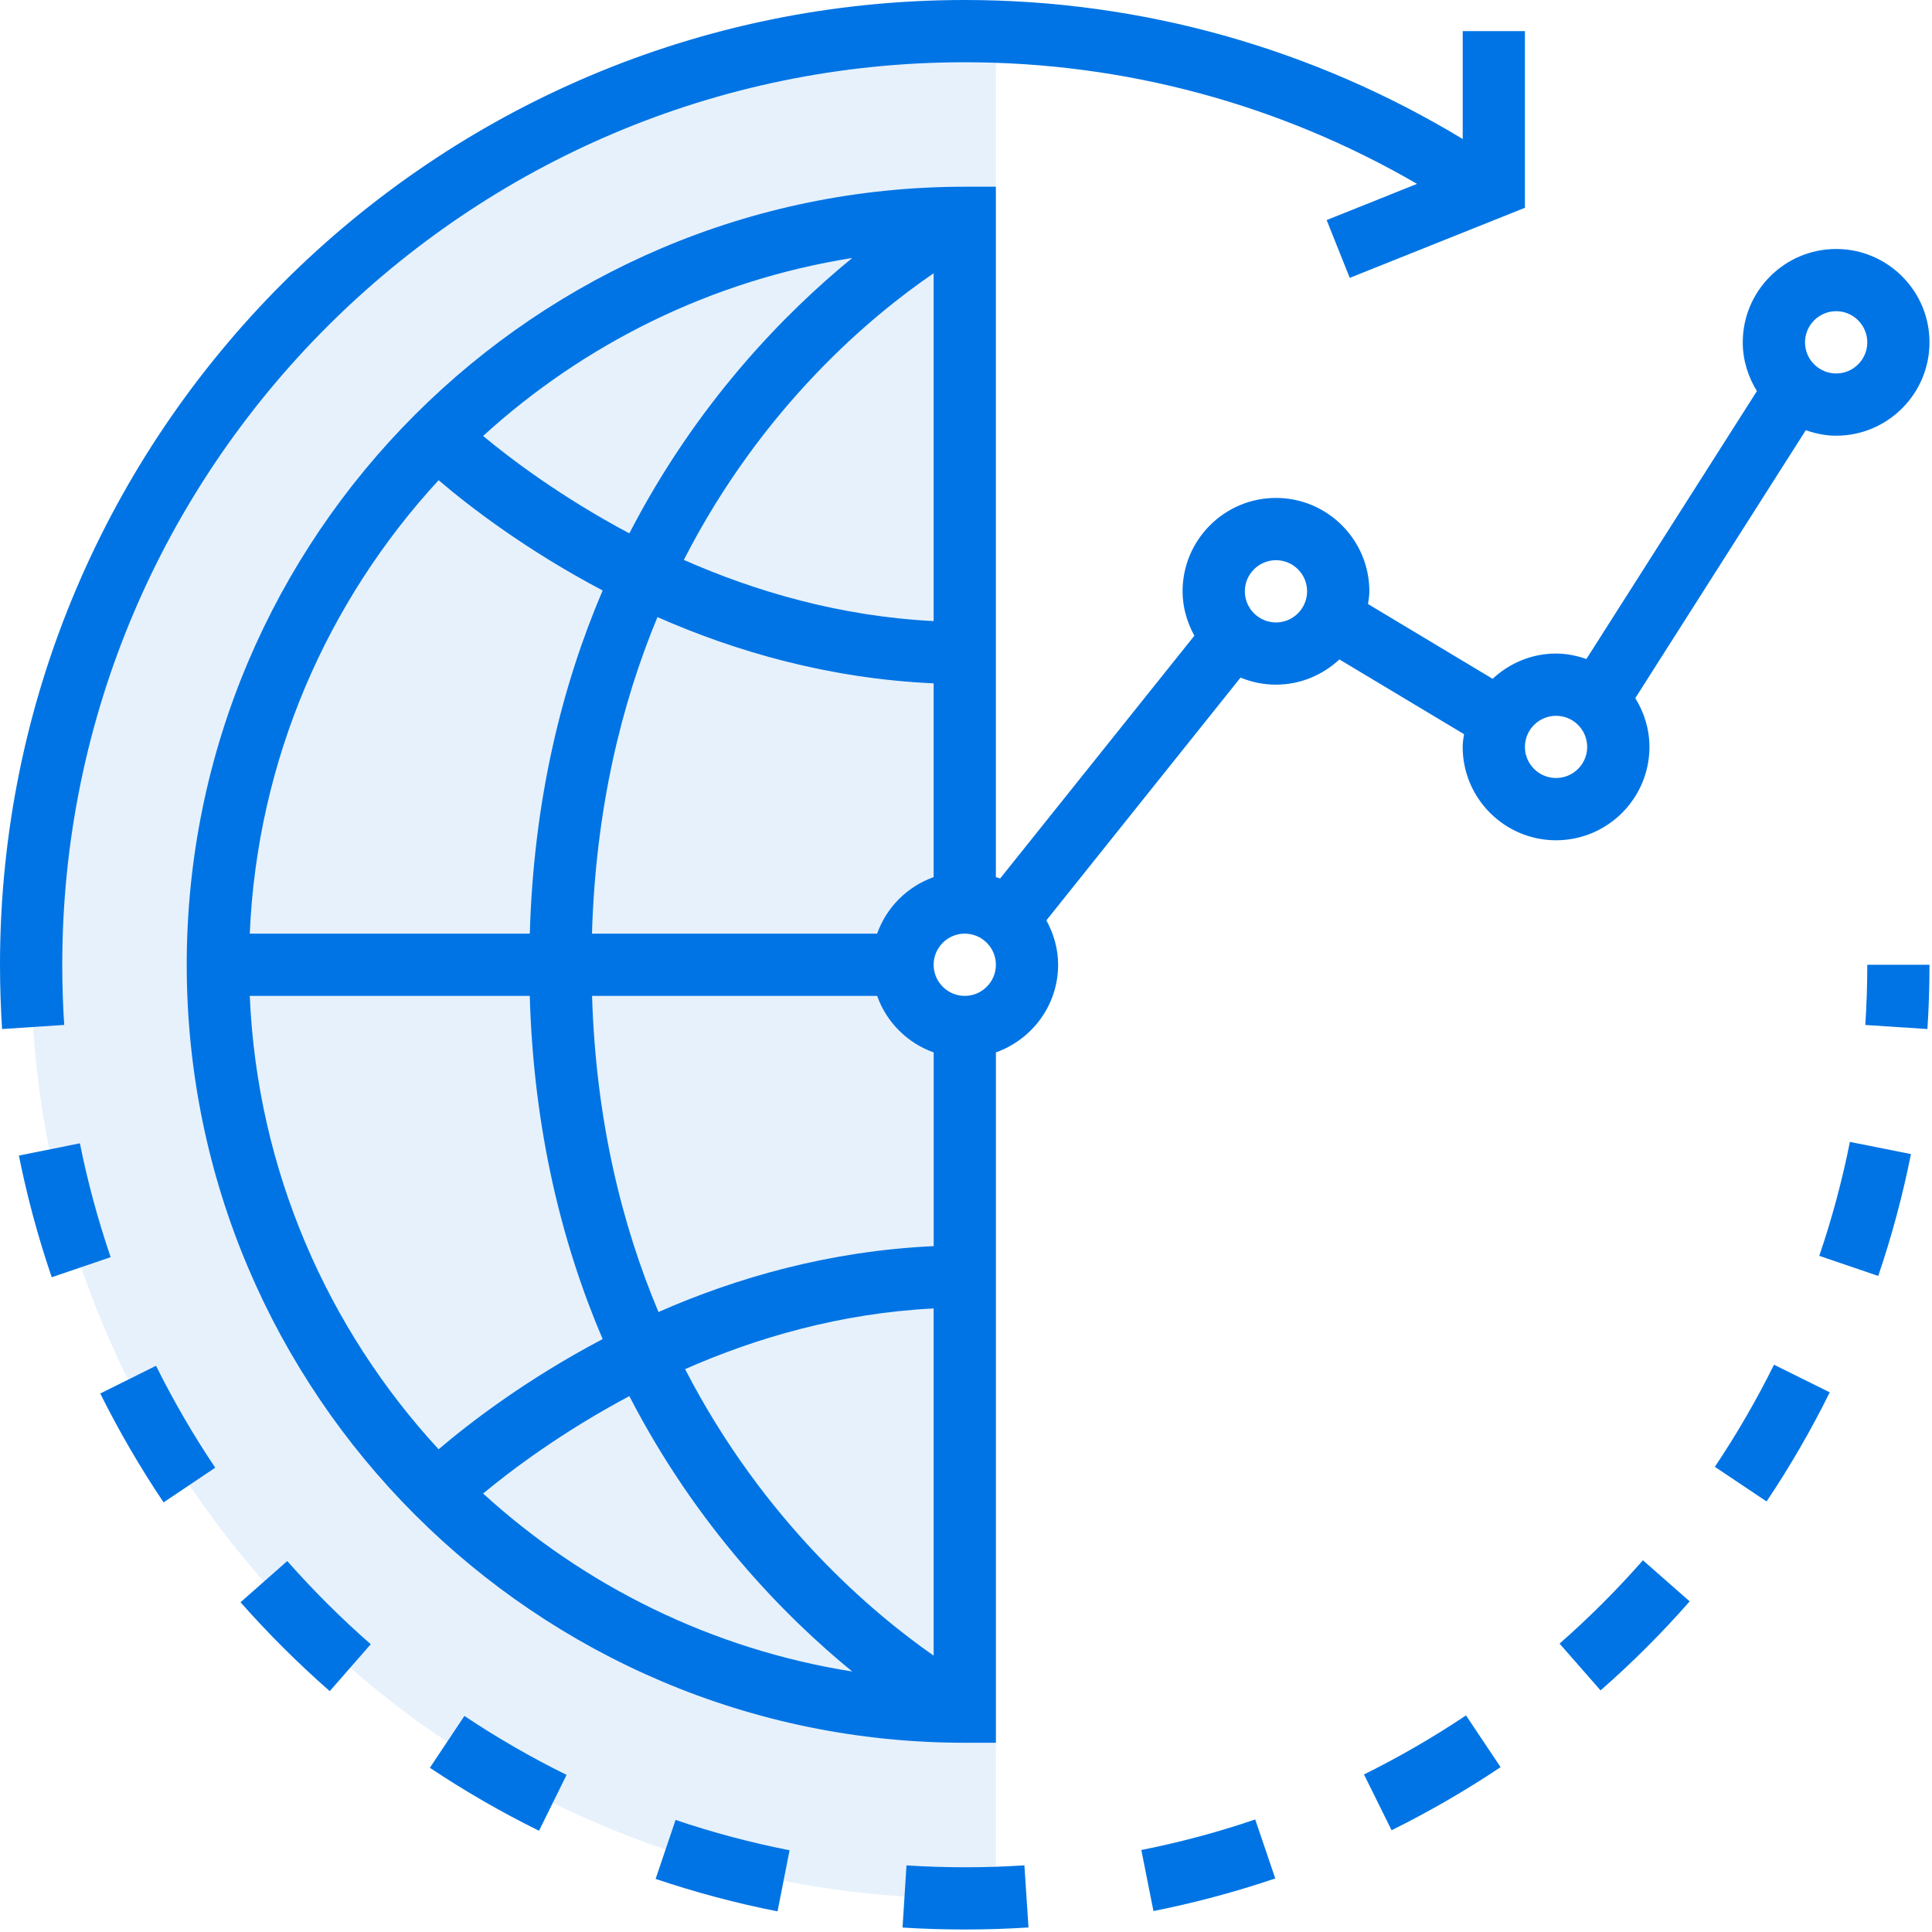 <?xml version="1.0" encoding="UTF-8"?>
<svg width="40px" height="40px" viewBox="0 0 40 40" version="1.1" xmlns="http://www.w3.org/2000/svg" xmlns:xlink="http://www.w3.org/1999/xlink">
    <!-- Generator: Sketch 55 (78076) - https://sketchapp.com -->
    <title>market-analysis</title>
    <desc>Created with Sketch.</desc>
    <g id="Fliply" stroke="none" stroke-width="1" fill="none" fill-rule="evenodd">
        <g id="Landing-Screen" transform="translate(-985, -2865)" fill="#0074E4">
            <g id="final-features" transform="translate(134, 2687)">
                <g id="Group-35">
                    <g id="Group-33" transform="translate(0, 159)">
                        <g id="Group-15" transform="translate(832, 0)">
                            <g id="Group-32">
                                <g id="market-analysis" transform="translate(19, 19)">
                                    <path d="M19.974,21.263 C19.262,21.263 18.686,20.686 18.686,19.974 C18.686,19.262 19.262,18.686 19.974,18.686 C20.21,18.686 20.429,18.754 20.619,18.864 L20.619,0.66 C20.404,0.653 20.19,0.644 19.974,0.644 C9.298,0.644 0.644,9.298 0.644,19.974 C0.644,30.65 9.298,39.304 19.974,39.304 C20.19,39.304 20.404,39.295 20.619,39.288 L20.619,21.084 C20.428,21.195 20.21,21.263 19.974,21.263 Z" id="Path" opacity="0.1"></path>
                                    <path d="M38.619,21.221 L39.905,21.305 C39.934,20.866 39.948,20.418 39.948,19.974 L38.66,19.974 C38.66,20.393 38.646,20.809 38.619,21.221 Z" id="Path"></path>
                                    <path d="M5.947,32.32 L4.98,33.173 C5.556,33.825 6.177,34.444 6.827,35.013 L7.676,34.042 C7.068,33.511 6.486,32.93 5.947,32.32 Z" id="Path"></path>
                                    <path d="M8.9,36.6 C9.622,37.082 10.383,37.521 11.16,37.904 L11.73,36.747 C11.003,36.389 10.291,35.979 9.615,35.527 L8.9,36.6 Z" id="Path"></path>
                                    <path d="M13.574,38.901 C14.395,39.178 15.244,39.405 16.098,39.573 L16.347,38.308 C15.548,38.151 14.755,37.94 13.987,37.68 L13.574,38.901 Z" id="Path"></path>
                                    <path d="M35.504,30.369 L36.575,31.086 C37.058,30.365 37.499,29.604 37.883,28.827 L36.729,28.255 C36.369,28.982 35.957,29.693 35.504,30.369 Z" id="Path"></path>
                                    <path d="M1.654,23.671 L0.391,23.925 C0.561,24.774 0.79,25.622 1.071,26.444 L2.291,26.028 C2.028,25.258 1.813,24.466 1.654,23.671 Z" id="Path"></path>
                                    <path d="M2.076,28.851 C2.461,29.626 2.903,30.385 3.387,31.105 L4.456,30.387 C4.003,29.713 3.591,29.003 3.23,28.277 L2.076,28.851 Z" id="Path"></path>
                                    <path d="M18.768,38.621 L18.686,39.908 C19.111,39.935 19.541,39.948 19.974,39.948 C20.416,39.948 20.86,39.934 21.294,39.906 L21.209,38.62 C20.403,38.673 19.575,38.673 18.768,38.621 Z" id="Path"></path>
                                    <path d="M37.666,26.001 L38.887,26.417 C39.166,25.597 39.394,24.747 39.564,23.894 L38.3,23.642 C38.141,24.44 37.928,25.233 37.666,26.001 Z" id="Path"></path>
                                    <path d="M23.63,38.302 L23.881,39.566 C24.733,39.397 25.58,39.17 26.403,38.891 L25.988,37.67 C25.22,37.932 24.427,38.144 23.63,38.302 Z" id="Path"></path>
                                    <path d="M32.289,34.029 L33.138,34.998 C33.789,34.428 34.41,33.807 34.983,33.155 L34.015,32.304 C33.479,32.914 32.898,33.495 32.289,34.029 Z" id="Path"></path>
                                    <path d="M28.24,36.738 L28.811,37.893 C29.586,37.51 30.346,37.07 31.068,36.587 L30.352,35.516 C29.676,35.968 28.965,36.379 28.24,36.738 Z" id="Path"></path>
                                    <path d="M1.289,19.974 C1.289,9.671 9.671,1.289 19.974,1.289 C23.289,1.289 26.501,2.16 29.338,3.807 L27.467,4.556 L27.945,5.753 L31.572,4.302 L31.572,0.644 L30.284,0.644 L30.284,2.878 C27.176,0.999 23.635,0 19.974,0 C8.961,0 0,8.961 0,19.974 C0,20.418 0.015,20.866 0.043,21.305 L1.329,21.22 C1.302,20.809 1.289,20.393 1.289,19.974 Z" id="Path"></path>
                                    <path d="M34.15,15.464 C34.15,15.093 34.039,14.749 33.857,14.454 L37.387,8.907 C37.585,8.976 37.794,9.021 38.015,9.021 C39.081,9.021 39.948,8.153 39.948,7.088 C39.948,6.022 39.081,5.155 38.016,5.155 C36.95,5.155 36.082,6.022 36.082,7.088 C36.082,7.459 36.193,7.803 36.375,8.097 L32.845,13.644 C32.647,13.576 32.437,13.531 32.216,13.531 C31.708,13.531 31.249,13.732 30.903,14.054 L28.323,12.506 C28.336,12.419 28.351,12.333 28.351,12.242 C28.351,11.177 27.483,10.309 26.417,10.309 C25.352,10.309 24.484,11.176 24.484,12.242 C24.484,12.577 24.578,12.887 24.728,13.162 L20.707,18.188 C20.679,18.176 20.647,18.17 20.618,18.16 L20.618,3.866 L19.974,3.866 C11.092,3.866 3.866,11.092 3.866,19.974 C3.866,28.856 11.092,36.082 19.974,36.082 L20.619,36.082 L20.619,21.789 C21.367,21.522 21.907,20.813 21.907,19.974 C21.907,19.64 21.814,19.329 21.664,19.055 L25.684,14.029 C25.911,14.122 26.158,14.175 26.417,14.175 C26.926,14.175 27.385,13.974 27.731,13.653 L30.311,15.2 C30.298,15.287 30.283,15.374 30.283,15.464 C30.283,16.529 31.151,17.397 32.216,17.397 C33.282,17.397 34.15,16.53 34.15,15.464 Z M38.016,6.443 C38.371,6.443 38.66,6.733 38.66,7.088 C38.66,7.443 38.371,7.732 38.016,7.732 C37.66,7.732 37.371,7.443 37.371,7.088 C37.371,6.733 37.66,6.443 38.016,6.443 Z M19.33,12.859 C17.389,12.761 15.633,12.244 14.158,11.592 C15.791,8.399 18.064,6.521 19.33,5.658 L19.33,12.859 Z M13.03,11.043 C11.633,10.3 10.585,9.511 10.002,9.026 C12.093,7.12 14.728,5.804 17.645,5.341 C16.257,6.475 14.427,8.335 13.03,11.043 Z M12.477,12.225 C11.637,14.193 11.049,16.549 10.969,19.33 L5.171,19.33 C5.326,15.717 6.783,12.436 9.081,9.942 C9.707,10.477 10.881,11.383 12.477,12.225 Z M10.968,20.619 C11.048,23.4 11.637,25.756 12.477,27.724 C10.881,28.565 9.707,29.472 9.081,30.006 C6.782,27.512 5.326,24.232 5.171,20.619 L10.968,20.619 Z M13.03,28.905 C14.427,31.613 16.257,33.473 17.645,34.607 C14.727,34.144 12.092,32.828 10.002,30.922 C10.585,30.438 11.633,29.648 13.03,28.905 Z M14.184,28.346 C15.653,27.698 17.4,27.187 19.33,27.09 L19.33,34.278 C18.075,33.404 15.816,31.511 14.184,28.346 Z M19.33,25.8 C17.174,25.898 15.242,26.455 13.633,27.164 C12.871,25.351 12.336,23.181 12.258,20.619 L18.16,20.619 C18.355,21.165 18.785,21.595 19.331,21.789 L19.331,25.8 L19.33,25.8 L19.33,25.8 Z M18.16,19.33 L12.256,19.33 C12.333,16.758 12.86,14.586 13.612,12.776 C15.226,13.489 17.165,14.051 19.33,14.148 L19.33,18.16 C18.784,18.354 18.354,18.784 18.16,19.33 Z M19.974,20.619 C19.619,20.619 19.33,20.329 19.33,19.974 C19.33,19.619 19.619,19.33 19.974,19.33 C20.329,19.33 20.619,19.619 20.619,19.974 C20.619,20.329 20.329,20.619 19.974,20.619 Z M26.418,12.887 C26.063,12.887 25.773,12.597 25.773,12.242 C25.773,11.887 26.063,11.598 26.418,11.598 C26.773,11.598 27.062,11.887 27.062,12.242 C27.062,12.597 26.773,12.887 26.418,12.887 Z M32.216,16.108 C31.861,16.108 31.572,15.819 31.572,15.464 C31.572,15.109 31.861,14.82 32.216,14.82 C32.572,14.82 32.861,15.109 32.861,15.464 C32.861,15.819 32.572,16.108 32.216,16.108 Z" id="Shape" fill-rule="nonzero"></path>
                                </g>
                            </g>
                        </g>
                    </g>
                </g>
            </g>
        </g>
    </g>
</svg>